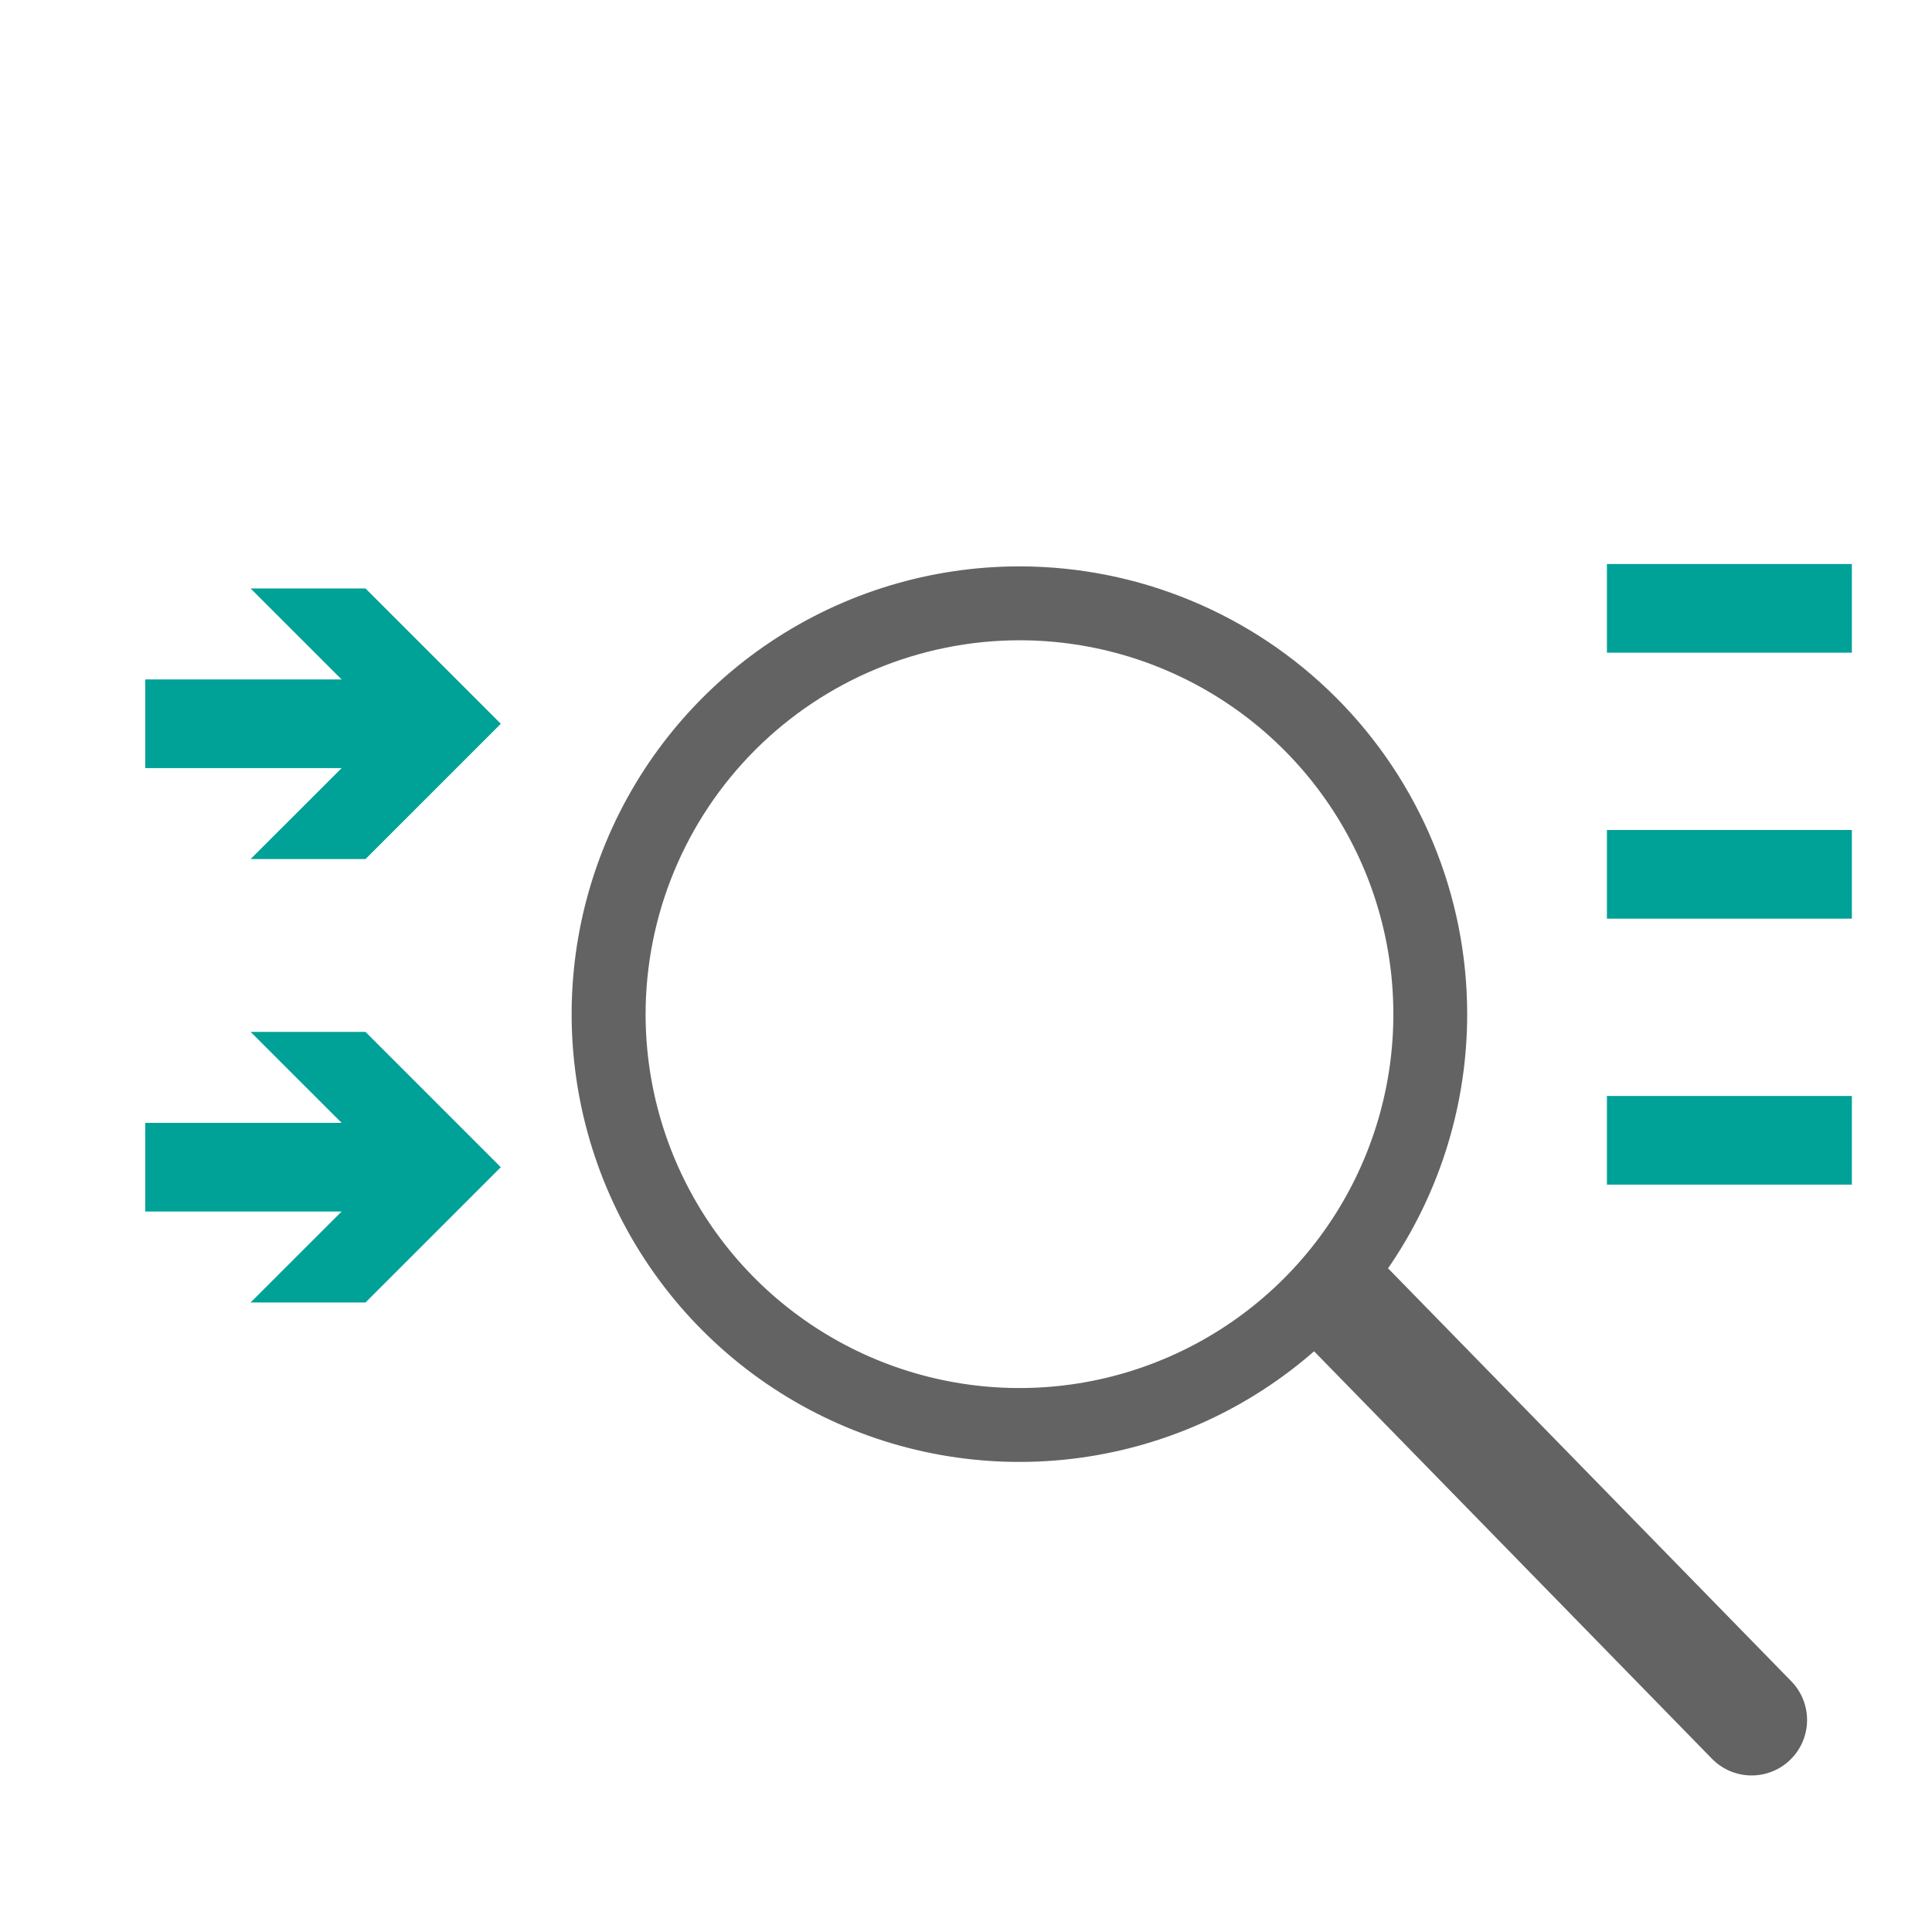 <svg width="82" height="82" viewBox="0 0 82 82" fill="none" xmlns="http://www.w3.org/2000/svg">
<path d="M43.27 27.175C46.408 27.175 49.476 28.106 52.086 29.85C54.696 31.593 56.73 34.072 57.931 36.971C59.132 39.871 59.446 43.062 58.834 46.14C58.221 49.218 56.71 52.046 54.491 54.265C52.271 56.484 49.444 57.995 46.366 58.608C43.287 59.22 40.097 58.906 37.197 57.705C34.297 56.504 31.819 54.47 30.075 51.86C28.332 49.251 27.401 46.182 27.401 43.044C27.406 38.837 29.079 34.803 32.054 31.828C35.029 28.854 39.063 27.18 43.27 27.175ZM43.27 24.039C39.511 24.038 35.836 25.152 32.71 27.24C29.585 29.328 27.148 32.296 25.709 35.769C24.27 39.242 23.894 43.063 24.627 46.75C25.36 50.437 27.169 53.823 29.827 56.481C32.485 59.139 35.871 60.95 39.558 61.683C43.245 62.417 47.066 62.041 50.539 60.602C54.012 59.164 56.98 56.728 59.068 53.603C61.157 50.477 62.272 46.803 62.272 43.044C62.272 38.004 60.27 33.171 56.706 29.607C53.143 26.043 48.31 24.04 43.27 24.039Z" fill="#636363"/>
<path d="M74.344 73.002L56.941 55.18" stroke="#636363" stroke-width="4.707" stroke-miterlimit="10" stroke-linecap="round"/>
<path d="M68.203 25.82H78.599" stroke="#00A197" stroke-width="3.763" stroke-miterlimit="10"/>
<path d="M68.203 37.109H78.599" stroke="#00A197" stroke-width="3.763" stroke-miterlimit="10"/>
<path d="M68.203 48.398H78.599" stroke="#00A197" stroke-width="3.763" stroke-miterlimit="10"/>
<path d="M6.164 30.719H17.382" stroke="#00A197" stroke-width="3.763" stroke-miterlimit="10"/>
<path d="M10.637 36.461L16.382 30.719L10.637 24.977H15.513L21.256 30.719L15.513 36.461H10.637Z" fill="#00A197"/>
<path d="M6.164 49.539H17.382" stroke="#00A197" stroke-width="3.763" stroke-miterlimit="10"/>
<path d="M10.637 55.281L16.382 49.539L10.637 43.797H15.513L21.256 49.539L15.513 55.281H10.637Z" fill="#00A197"/>
</svg>
